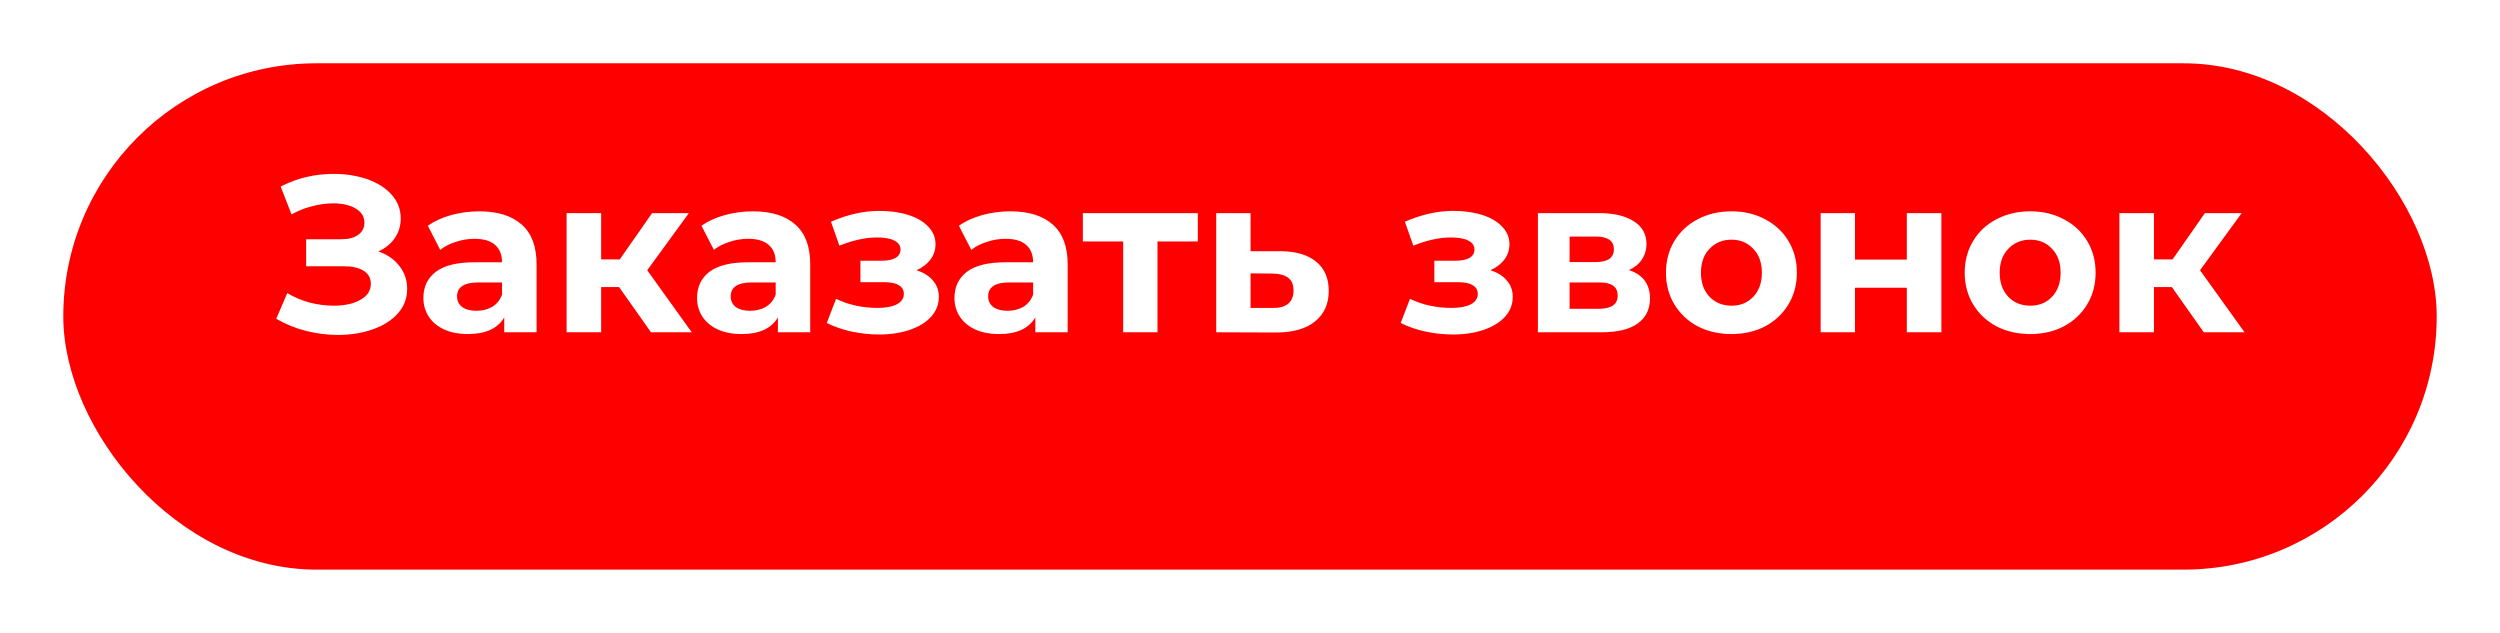 <svg width="158" height="40" viewBox="0 0 158 40" fill="none" xmlns="http://www.w3.org/2000/svg">
<g filter="url(#filter0_d)">
<rect x="4" width="150" height="32" rx="16" fill="#FF0000"/>
</g>
<path d="M23.912 15.89C24.481 16.086 24.925 16.394 25.242 16.814C25.569 17.225 25.732 17.705 25.732 18.256C25.732 18.853 25.536 19.371 25.144 19.81C24.752 20.249 24.22 20.585 23.548 20.818C22.885 21.051 22.157 21.168 21.364 21.168C20.692 21.168 20.02 21.084 19.348 20.916C18.685 20.748 18.055 20.491 17.458 20.146L18.158 18.522C18.587 18.783 19.059 18.984 19.572 19.124C20.095 19.255 20.603 19.32 21.098 19.32C21.77 19.32 22.325 19.199 22.764 18.956C23.212 18.713 23.436 18.373 23.436 17.934C23.436 17.57 23.282 17.295 22.974 17.108C22.675 16.921 22.265 16.828 21.742 16.828H19.348V15.12H21.574C22.031 15.12 22.386 15.027 22.638 14.84C22.899 14.653 23.03 14.397 23.03 14.07C23.03 13.687 22.843 13.389 22.47 13.174C22.106 12.959 21.635 12.852 21.056 12.852C20.627 12.852 20.183 12.913 19.726 13.034C19.269 13.146 18.835 13.319 18.424 13.552L17.738 11.788C18.774 11.256 19.894 10.99 21.098 10.99C21.863 10.99 22.568 11.102 23.212 11.326C23.856 11.55 24.369 11.877 24.752 12.306C25.135 12.735 25.326 13.235 25.326 13.804C25.326 14.271 25.2 14.686 24.948 15.05C24.696 15.414 24.351 15.694 23.912 15.89ZM30.286 13.356C31.452 13.356 32.348 13.636 32.974 14.196C33.599 14.747 33.912 15.582 33.912 16.702V21H31.868V20.062C31.457 20.762 30.692 21.112 29.572 21.112C28.993 21.112 28.489 21.014 28.06 20.818C27.64 20.622 27.318 20.351 27.094 20.006C26.87 19.661 26.758 19.269 26.758 18.83C26.758 18.13 27.019 17.579 27.542 17.178C28.074 16.777 28.89 16.576 29.992 16.576H31.728C31.728 16.1 31.583 15.736 31.294 15.484C31.004 15.223 30.57 15.092 29.992 15.092C29.59 15.092 29.194 15.157 28.802 15.288C28.419 15.409 28.092 15.577 27.822 15.792L27.038 14.266C27.448 13.977 27.938 13.753 28.508 13.594C29.086 13.435 29.679 13.356 30.286 13.356ZM30.118 19.642C30.491 19.642 30.822 19.558 31.112 19.39C31.401 19.213 31.606 18.956 31.728 18.62V17.85H30.23C29.334 17.85 28.886 18.144 28.886 18.732C28.886 19.012 28.993 19.236 29.208 19.404C29.432 19.563 29.735 19.642 30.118 19.642ZM39.127 18.144H37.993V21H35.809V13.468H37.993V16.394H39.169L41.213 13.468H43.537L40.905 17.08L43.719 21H41.143L39.127 18.144ZM47.581 13.356C48.747 13.356 49.643 13.636 50.269 14.196C50.894 14.747 51.206 15.582 51.206 16.702V21H49.163V20.062C48.752 20.762 47.986 21.112 46.867 21.112C46.288 21.112 45.784 21.014 45.355 20.818C44.934 20.622 44.612 20.351 44.389 20.006C44.164 19.661 44.053 19.269 44.053 18.83C44.053 18.13 44.314 17.579 44.837 17.178C45.368 16.777 46.185 16.576 47.286 16.576H49.023C49.023 16.1 48.878 15.736 48.589 15.484C48.299 15.223 47.865 15.092 47.286 15.092C46.885 15.092 46.489 15.157 46.096 15.288C45.714 15.409 45.387 15.577 45.117 15.792L44.333 14.266C44.743 13.977 45.233 13.753 45.803 13.594C46.381 13.435 46.974 13.356 47.581 13.356ZM47.413 19.642C47.786 19.642 48.117 19.558 48.407 19.39C48.696 19.213 48.901 18.956 49.023 18.62V17.85H47.525C46.629 17.85 46.181 18.144 46.181 18.732C46.181 19.012 46.288 19.236 46.502 19.404C46.727 19.563 47.03 19.642 47.413 19.642ZM57.921 17.08C58.369 17.22 58.715 17.435 58.957 17.724C59.209 18.013 59.335 18.359 59.335 18.76C59.335 19.236 59.172 19.656 58.845 20.02C58.519 20.375 58.071 20.65 57.501 20.846C56.932 21.042 56.288 21.14 55.569 21.14C54.981 21.14 54.403 21.079 53.833 20.958C53.264 20.837 52.737 20.655 52.251 20.412L52.839 18.886C53.633 19.269 54.51 19.46 55.471 19.46C55.985 19.46 56.386 19.385 56.675 19.236C56.974 19.077 57.123 18.858 57.123 18.578C57.123 18.335 57.021 18.153 56.815 18.032C56.61 17.901 56.311 17.836 55.919 17.836H54.379V16.478H55.723C56.106 16.478 56.4 16.417 56.605 16.296C56.811 16.175 56.913 15.997 56.913 15.764C56.913 15.521 56.783 15.335 56.521 15.204C56.269 15.073 55.905 15.008 55.429 15.008C54.701 15.008 53.908 15.181 53.049 15.526L52.517 14.014C53.563 13.557 54.58 13.328 55.569 13.328C56.251 13.328 56.857 13.412 57.389 13.58C57.931 13.748 58.355 13.995 58.663 14.322C58.971 14.639 59.125 15.013 59.125 15.442C59.125 15.797 59.018 16.119 58.803 16.408C58.589 16.688 58.295 16.912 57.921 17.08ZM63.85 13.356C65.017 13.356 65.913 13.636 66.538 14.196C67.163 14.747 67.476 15.582 67.476 16.702V21H65.432V20.062C65.021 20.762 64.256 21.112 63.136 21.112C62.557 21.112 62.053 21.014 61.624 20.818C61.204 20.622 60.882 20.351 60.658 20.006C60.434 19.661 60.322 19.269 60.322 18.83C60.322 18.13 60.583 17.579 61.106 17.178C61.638 16.777 62.455 16.576 63.556 16.576H65.292C65.292 16.1 65.147 15.736 64.858 15.484C64.569 15.223 64.135 15.092 63.556 15.092C63.155 15.092 62.758 15.157 62.366 15.288C61.983 15.409 61.657 15.577 61.386 15.792L60.602 14.266C61.013 13.977 61.503 13.753 62.072 13.594C62.651 13.435 63.243 13.356 63.85 13.356ZM63.682 19.642C64.055 19.642 64.387 19.558 64.676 19.39C64.965 19.213 65.171 18.956 65.292 18.62V17.85H63.794C62.898 17.85 62.45 18.144 62.45 18.732C62.45 19.012 62.557 19.236 62.772 19.404C62.996 19.563 63.299 19.642 63.682 19.642ZM75.701 15.26H73.153V21H70.983V15.26H68.435V13.468H75.701V15.26ZM80.939 15.876C81.919 15.885 82.671 16.109 83.193 16.548C83.716 16.977 83.977 17.589 83.977 18.382C83.977 19.213 83.683 19.861 83.095 20.328C82.517 20.785 81.7 21.014 80.645 21.014L76.865 21V13.468H79.035V15.876H80.939ZM80.449 19.46C80.869 19.469 81.191 19.381 81.415 19.194C81.639 19.007 81.751 18.727 81.751 18.354C81.751 17.99 81.639 17.724 81.415 17.556C81.201 17.388 80.879 17.299 80.449 17.29L79.035 17.276V19.46H80.449ZM94.193 17.08C94.641 17.22 94.986 17.435 95.229 17.724C95.481 18.013 95.607 18.359 95.607 18.76C95.607 19.236 95.444 19.656 95.117 20.02C94.79 20.375 94.342 20.65 93.773 20.846C93.204 21.042 92.559 21.14 91.841 21.14C91.253 21.14 90.674 21.079 90.105 20.958C89.535 20.837 89.008 20.655 88.523 20.412L89.111 18.886C89.904 19.269 90.781 19.46 91.743 19.46C92.256 19.46 92.657 19.385 92.947 19.236C93.246 19.077 93.395 18.858 93.395 18.578C93.395 18.335 93.292 18.153 93.087 18.032C92.882 17.901 92.583 17.836 92.191 17.836H90.651V16.478H91.995C92.377 16.478 92.671 16.417 92.877 16.296C93.082 16.175 93.185 15.997 93.185 15.764C93.185 15.521 93.054 15.335 92.793 15.204C92.541 15.073 92.177 15.008 91.701 15.008C90.973 15.008 90.18 15.181 89.321 15.526L88.789 14.014C89.834 13.557 90.852 13.328 91.841 13.328C92.522 13.328 93.129 13.412 93.661 13.58C94.202 13.748 94.627 13.995 94.935 14.322C95.243 14.639 95.397 15.013 95.397 15.442C95.397 15.797 95.29 16.119 95.075 16.408C94.86 16.688 94.566 16.912 94.193 17.08ZM102.95 17.066C103.836 17.365 104.28 17.962 104.28 18.858C104.28 19.539 104.023 20.067 103.51 20.44C102.996 20.813 102.231 21 101.214 21H97.195V13.468H101.046C101.988 13.468 102.726 13.641 103.258 13.986C103.79 14.322 104.056 14.798 104.056 15.414C104.056 15.787 103.958 16.119 103.762 16.408C103.575 16.688 103.304 16.907 102.95 17.066ZM99.198 16.562H100.85C101.615 16.562 101.998 16.291 101.998 15.75C101.998 15.218 101.615 14.952 100.85 14.952H99.198V16.562ZM101.032 19.516C101.834 19.516 102.236 19.241 102.236 18.69C102.236 18.401 102.142 18.191 101.956 18.06C101.769 17.92 101.475 17.85 101.074 17.85H99.198V19.516H101.032ZM109.432 21.112C108.639 21.112 107.925 20.949 107.29 20.622C106.665 20.286 106.175 19.824 105.82 19.236C105.466 18.648 105.288 17.981 105.288 17.234C105.288 16.487 105.466 15.82 105.82 15.232C106.175 14.644 106.665 14.187 107.29 13.86C107.925 13.524 108.639 13.356 109.432 13.356C110.226 13.356 110.935 13.524 111.56 13.86C112.186 14.187 112.676 14.644 113.03 15.232C113.385 15.82 113.562 16.487 113.562 17.234C113.562 17.981 113.385 18.648 113.03 19.236C112.676 19.824 112.186 20.286 111.56 20.622C110.935 20.949 110.226 21.112 109.432 21.112ZM109.432 19.32C109.992 19.32 110.45 19.133 110.804 18.76C111.168 18.377 111.35 17.869 111.35 17.234C111.35 16.599 111.168 16.095 110.804 15.722C110.45 15.339 109.992 15.148 109.432 15.148C108.872 15.148 108.41 15.339 108.046 15.722C107.682 16.095 107.5 16.599 107.5 17.234C107.5 17.869 107.682 18.377 108.046 18.76C108.41 19.133 108.872 19.32 109.432 19.32ZM115.065 13.468H117.235V16.408H120.511V13.468H122.695V21H120.511V18.186H117.235V21H115.065V13.468ZM128.313 21.112C127.52 21.112 126.806 20.949 126.171 20.622C125.546 20.286 125.056 19.824 124.701 19.236C124.347 18.648 124.169 17.981 124.169 17.234C124.169 16.487 124.347 15.82 124.701 15.232C125.056 14.644 125.546 14.187 126.171 13.86C126.806 13.524 127.52 13.356 128.313 13.356C129.107 13.356 129.816 13.524 130.441 13.86C131.067 14.187 131.557 14.644 131.911 15.232C132.266 15.82 132.443 16.487 132.443 17.234C132.443 17.981 132.266 18.648 131.911 19.236C131.557 19.824 131.067 20.286 130.441 20.622C129.816 20.949 129.107 21.112 128.313 21.112ZM128.313 19.32C128.873 19.32 129.331 19.133 129.685 18.76C130.049 18.377 130.231 17.869 130.231 17.234C130.231 16.599 130.049 16.095 129.685 15.722C129.331 15.339 128.873 15.148 128.313 15.148C127.753 15.148 127.291 15.339 126.927 15.722C126.563 16.095 126.381 16.599 126.381 17.234C126.381 17.869 126.563 18.377 126.927 18.76C127.291 19.133 127.753 19.32 128.313 19.32ZM137.264 18.144H136.13V21H133.946V13.468H136.13V16.394H137.306L139.35 13.468H141.674L139.042 17.08L141.856 21H139.28L137.264 18.144Z" fill="white"/>
<defs>
<filter id="filter0_d" x="0" y="0" width="158" height="40" filterUnits="userSpaceOnUse" color-interpolation-filters="sRGB">
<feFlood flood-opacity="0" result="BackgroundImageFix"/>
<feColorMatrix in="SourceAlpha" type="matrix" values="0 0 0 0 0 0 0 0 0 0 0 0 0 0 0 0 0 0 127 0"/>
<feOffset dy="4"/>
<feGaussianBlur stdDeviation="2"/>
<feColorMatrix type="matrix" values="0 0 0 0 0 0 0 0 0 0 0 0 0 0 0 0 0 0 0.25 0"/>
<feBlend mode="normal" in2="BackgroundImageFix" result="effect1_dropShadow"/>
<feBlend mode="normal" in="SourceGraphic" in2="effect1_dropShadow" result="shape"/>
</filter>
</defs>
</svg>
